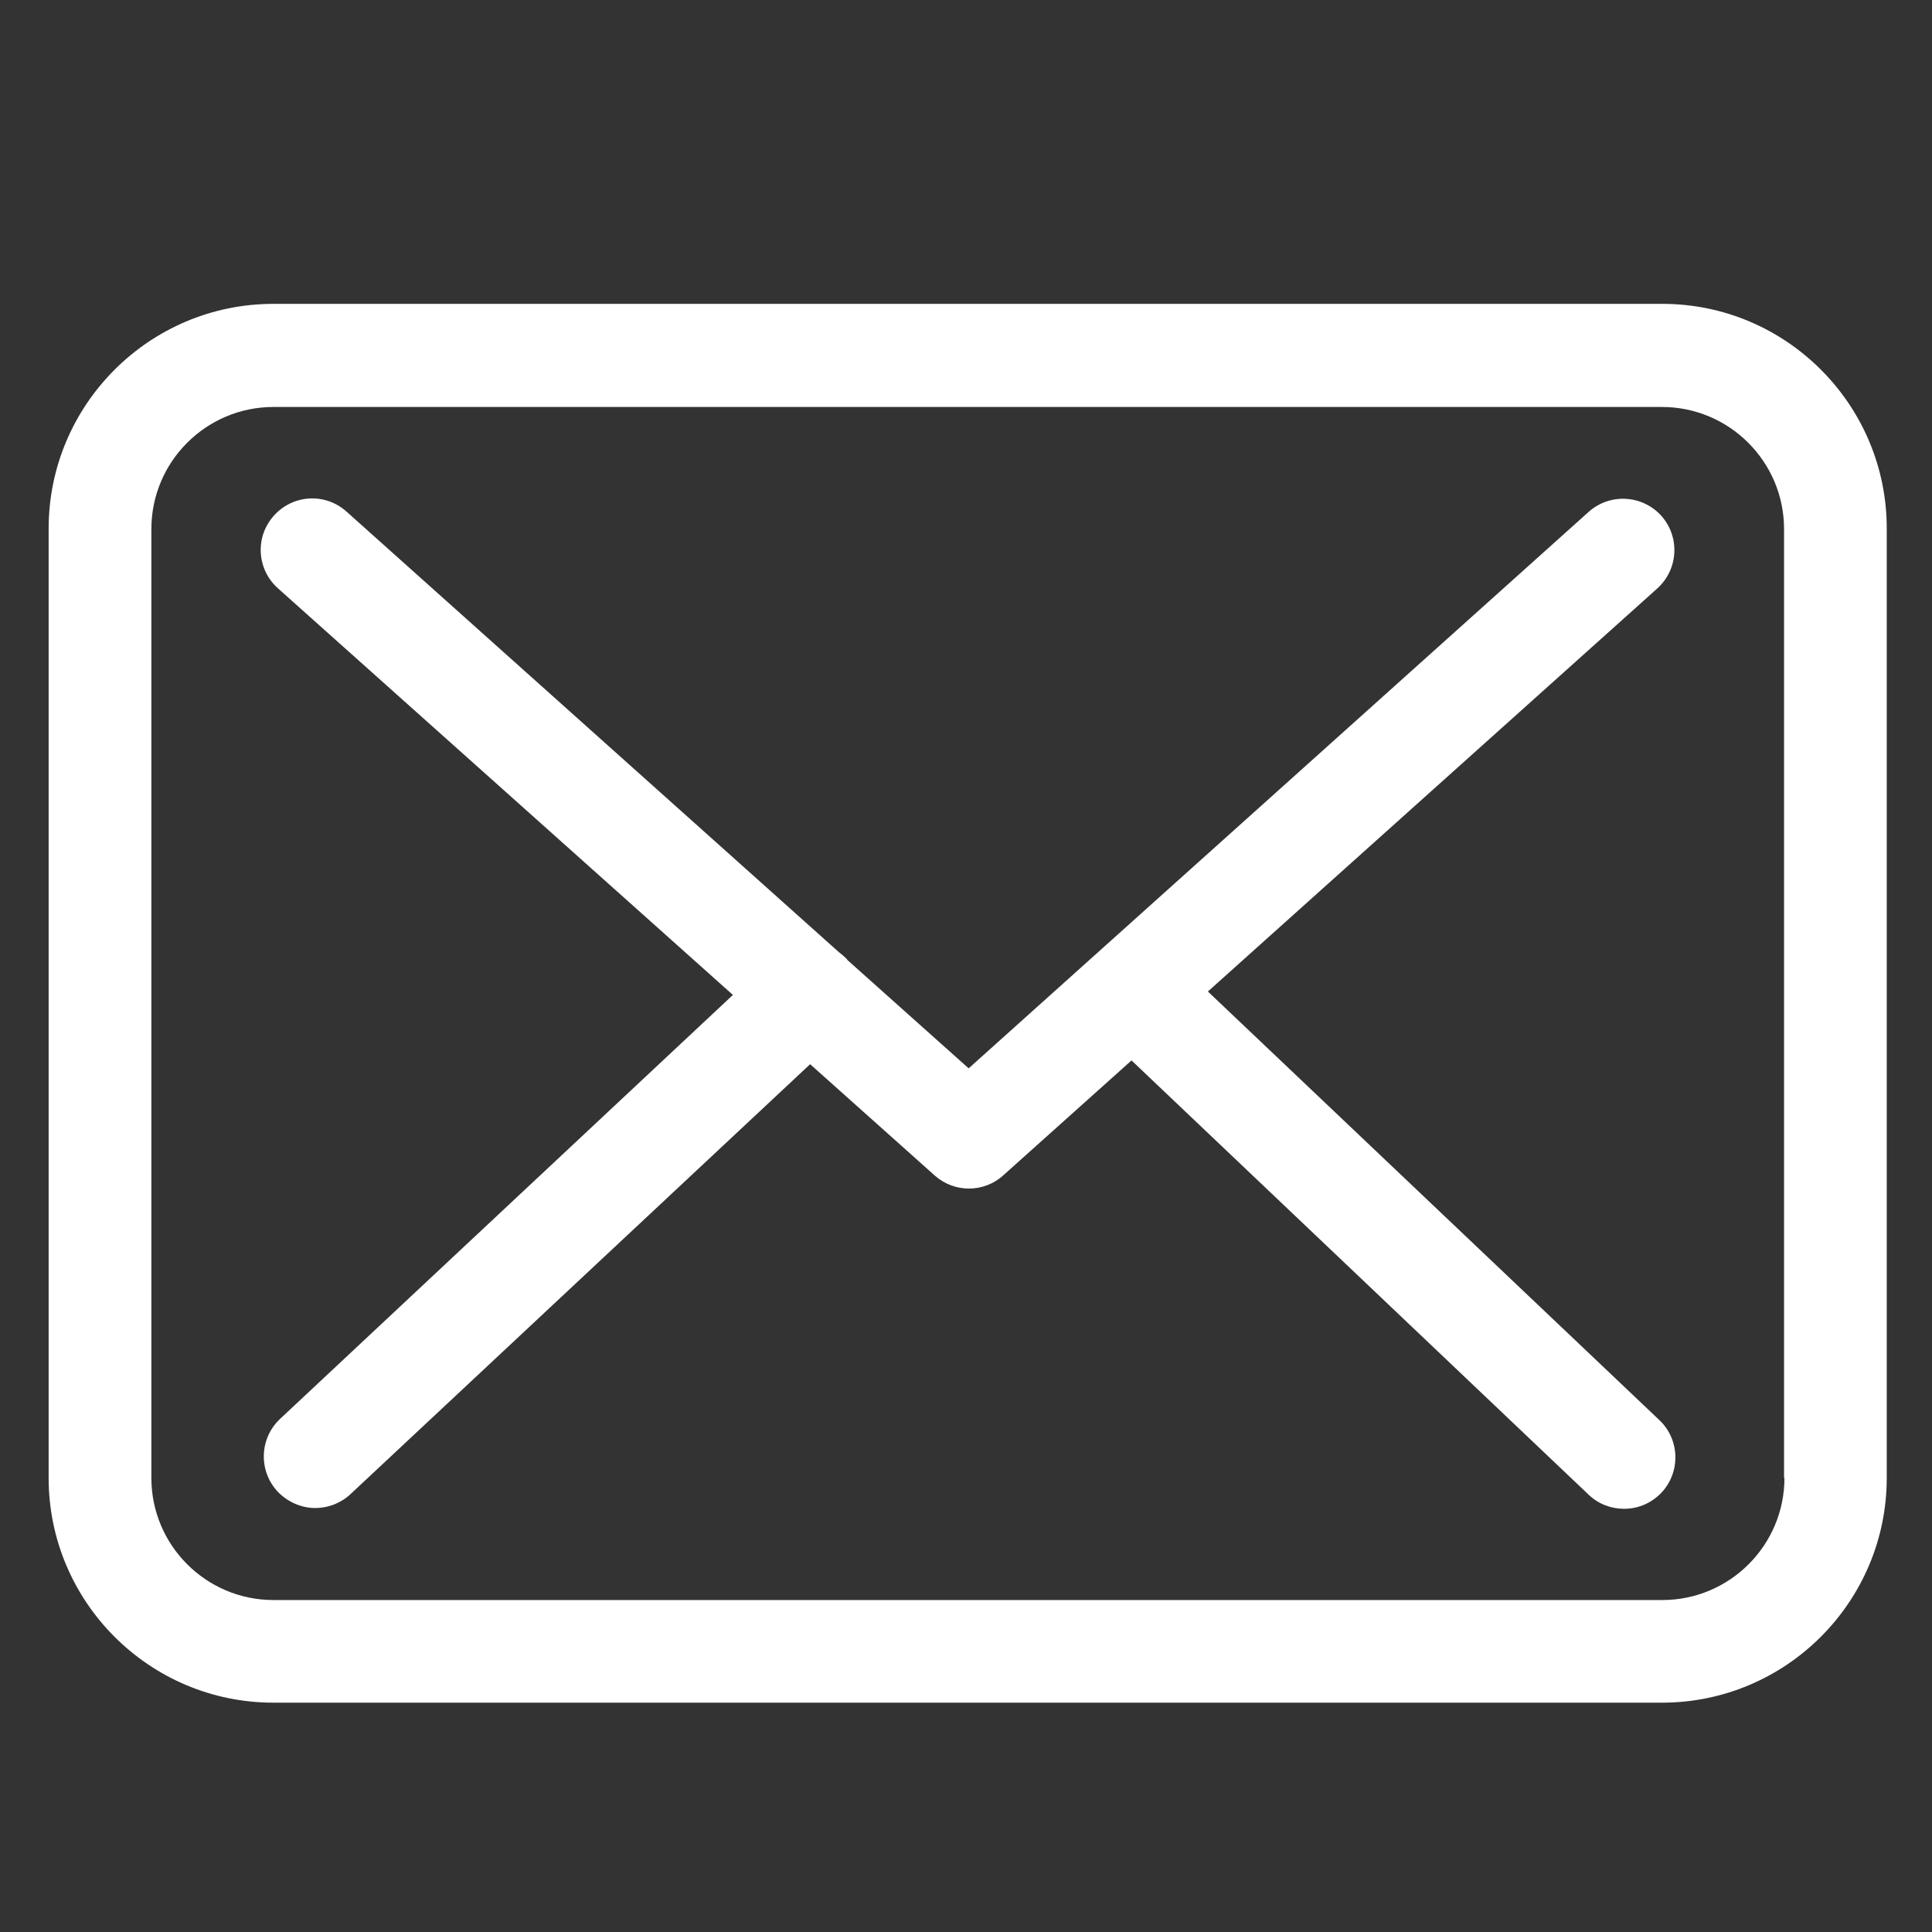 <?xml version="1.0" encoding="iso-8859-1"?>
<!-- Generator: Adobe Illustrator 17.1.0, SVG Export Plug-In . SVG Version: 6.00 Build 0)  -->
<!DOCTYPE svg PUBLIC "-//W3C//DTD SVG 1.1//EN" "http://www.w3.org/Graphics/SVG/1.1/DTD/svg11.dtd">
<svg version="1.1" id="Layer_1" xmlns="http://www.w3.org/2000/svg" xmlns:xlink="http://www.w3.org/1999/xlink" x="0px" y="0px"
	 viewBox="0 0 40 40" style="enable-background:new 0 0 40 40;" xml:space="preserve">
<rect x="0" y="0" width="40" height="40" fill="#333333" stroke="none"/>
<g>
	<path style="fill:#FFFFFF;" d="M34.417,6.291H5.661c-2.567,0-4.654,2.087-4.654,4.654v19.654c0,2.567,2.087,4.653,4.654,4.653
		h28.748c2.567,0,4.654-2.087,4.654-4.653V10.953C39.071,8.386,36.984,6.291,34.417,6.291L34.417,6.291z M36.945,30.599
		c0,1.394-1.134,2.528-2.528,2.528H5.661c-1.394,0-2.527-1.134-2.527-2.528V10.953c0-1.394,1.134-2.527,2.527-2.527h28.748
		c1.394,0,2.528,1.134,2.528,2.527v19.646H36.945z M36.945,30.599"/>
	<path style="fill:#FFFFFF;" d="M25.008,20.528l9.307-8.347c0.433-0.394,0.473-1.063,0.079-1.504
		C34,10.244,33.33,10.205,32.89,10.599l-12.835,11.52l-2.504-2.237c-0.008-0.008-0.015-0.015-0.015-0.023
		c-0.055-0.055-0.11-0.102-0.173-0.15L7.173,10.591c-0.441-0.394-1.11-0.355-1.504,0.087c-0.394,0.441-0.354,1.11,0.087,1.504
		l9.418,8.417l-9.378,8.78c-0.425,0.402-0.449,1.071-0.047,1.504c0.213,0.22,0.496,0.339,0.779,0.339c0.26,0,0.52-0.095,0.725-0.284
		l9.52-8.905l2.582,2.307c0.205,0.181,0.457,0.268,0.709,0.268c0.252,0,0.512-0.094,0.709-0.275l2.654-2.378l9.465,8.992
		c0.205,0.197,0.472,0.291,0.732,0.291c0.283,0,0.559-0.11,0.772-0.331c0.402-0.425,0.386-1.102-0.039-1.504L25.008,20.528z
		 M25.008,20.528"/>
</g>
</svg>
